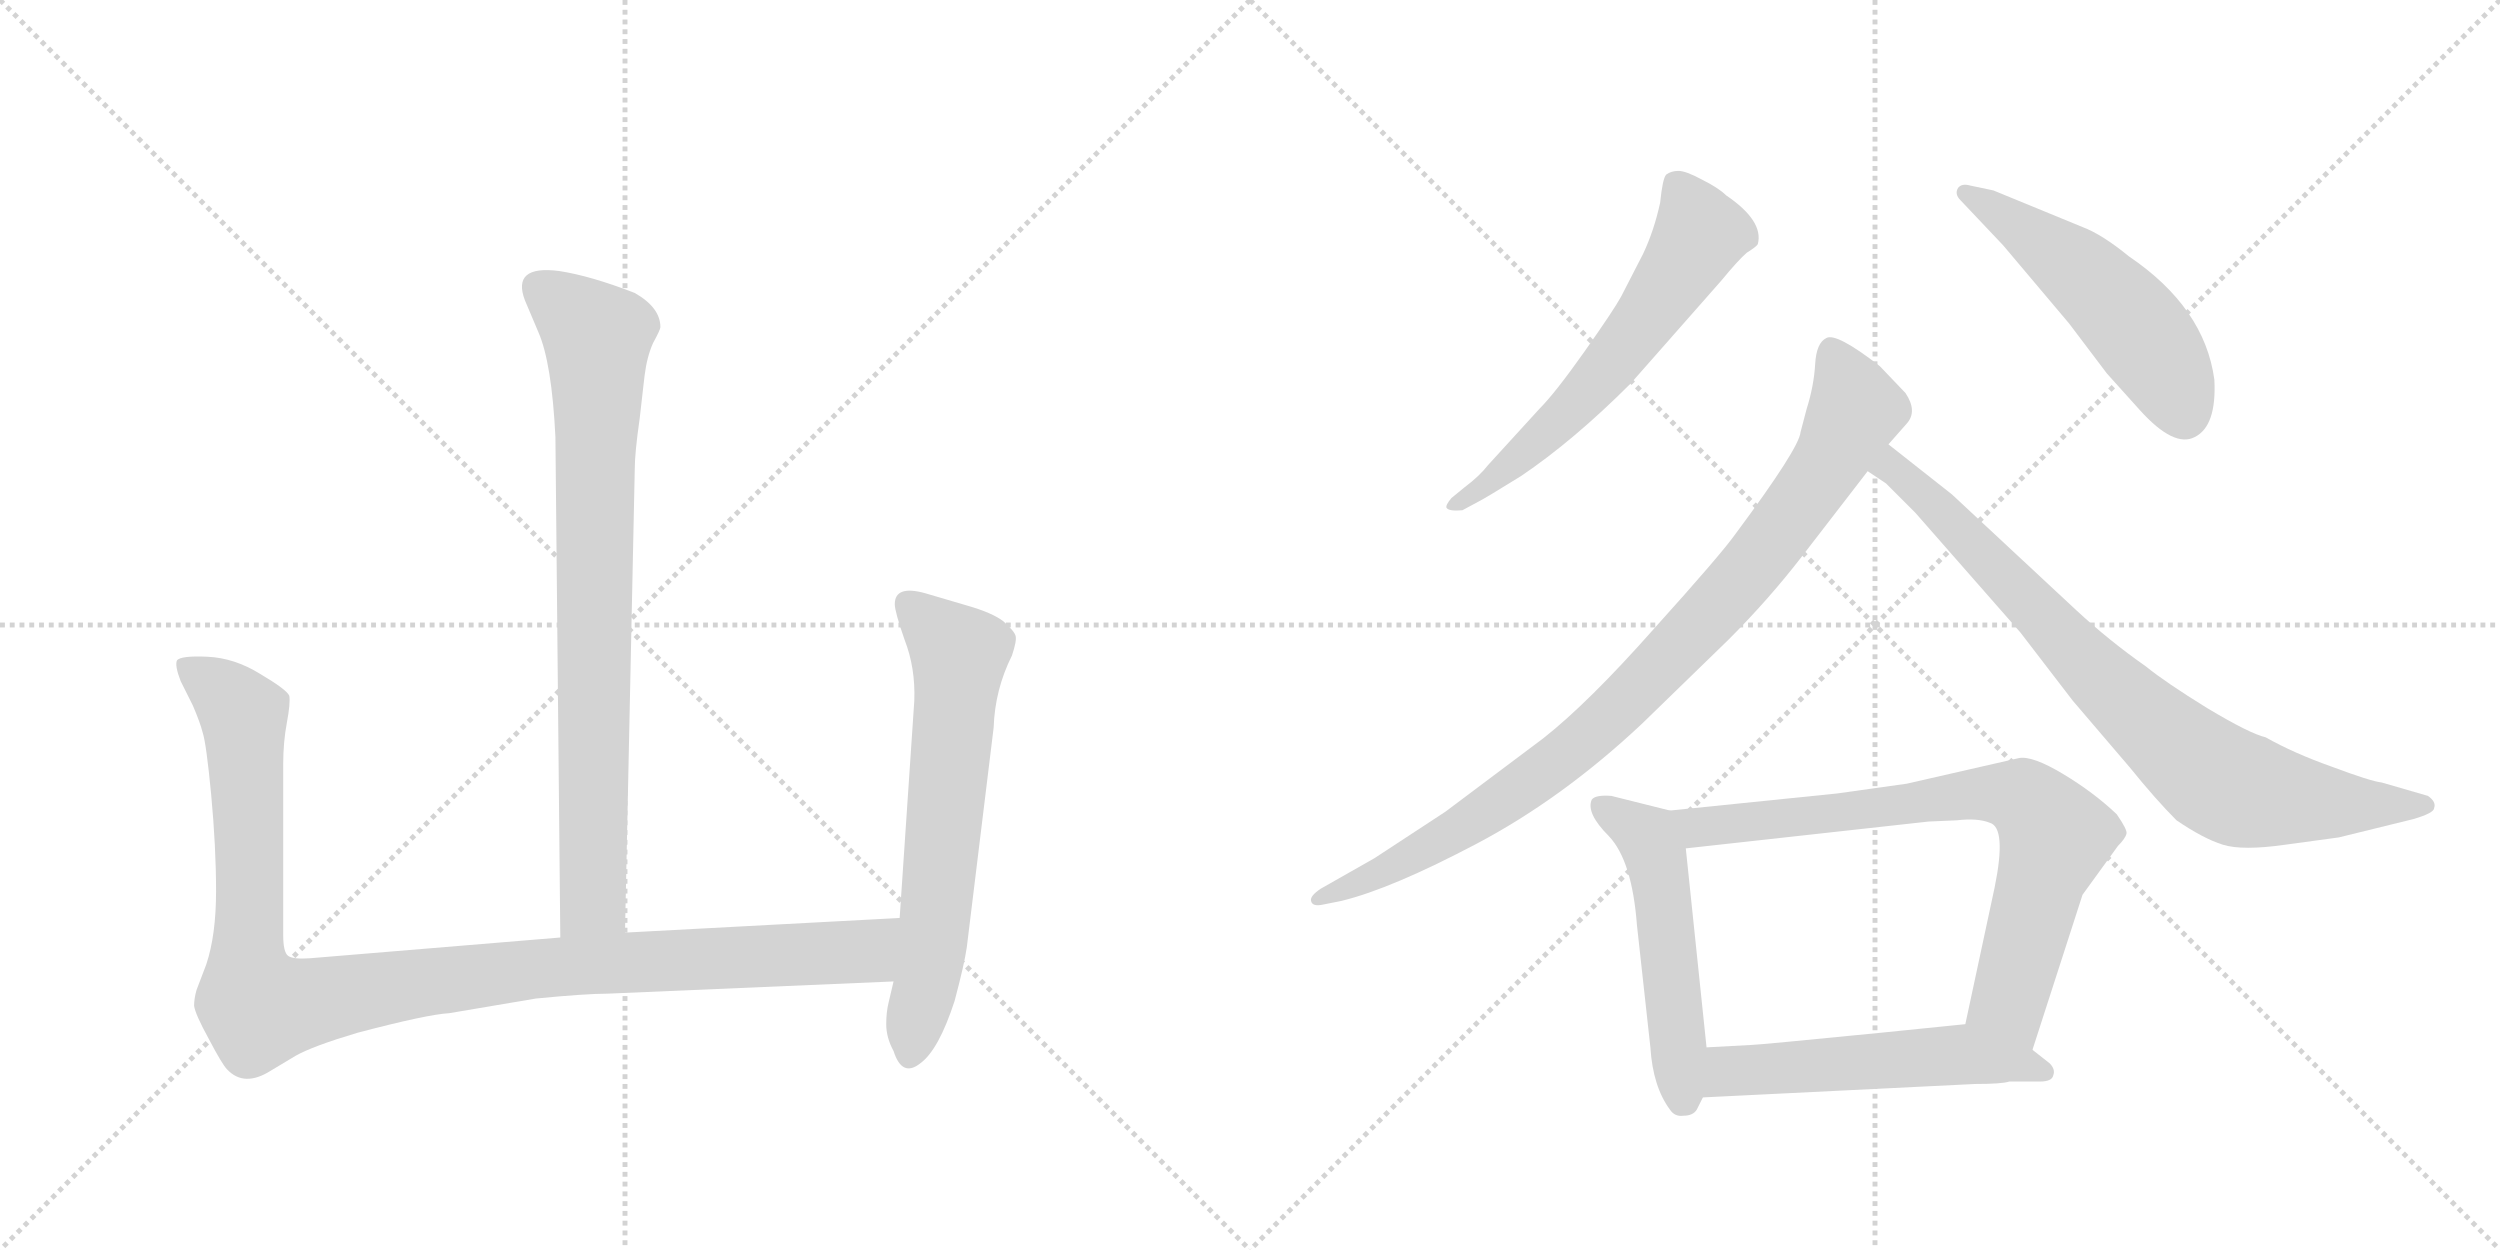 <svg version="1.1" viewBox="0 0 2048 1024" xmlns="http://www.w3.org/2000/svg">
  <g stroke="lightgray" stroke-dasharray="1,1" stroke-width="1" transform="scale(4, 4)">
    <line x1="0" y1="0" x2="256" y2="256"></line>
    <line x1="256" y1="0" x2="0" y2="256"></line>
    <line x1="128" y1="0" x2="128" y2="256"></line>
    <line x1="0" y1="128" x2="256" y2="128"></line>
    <line x1="256" y1="0" x2="512" y2="256"></line>
    <line x1="512" y1="0" x2="256" y2="256"></line>
    <line x1="384" y1="0" x2="384" y2="256"></line>
    <line x1="256" y1="128" x2="512" y2="128"></line>
  </g>
<g transform="scale(1, -1) translate(0, -850)">
   <style type="text/css">
    @keyframes keyframes0 {
      from {
       stroke: black;
       stroke-dashoffset: 810;
       stroke-width: 128;
       }
       73% {
       animation-timing-function: step-end;
       stroke: black;
       stroke-dashoffset: 0;
       stroke-width: 128;
       }
       to {
       stroke: black;
       stroke-width: 1024;
       }
       }
       #make-me-a-hanzi-animation-0 {
         animation: keyframes0 0.909s both;
         animation-delay: 0s;
         animation-timing-function: linear;
       }
    @keyframes keyframes1 {
      from {
       stroke: black;
       stroke-dashoffset: 1090;
       stroke-width: 128;
       }
       78% {
       animation-timing-function: step-end;
       stroke: black;
       stroke-dashoffset: 0;
       stroke-width: 128;
       }
       to {
       stroke: black;
       stroke-width: 1024;
       }
       }
       #make-me-a-hanzi-animation-1 {
         animation: keyframes1 1.137s both;
         animation-delay: 0.909s;
         animation-timing-function: linear;
       }
    @keyframes keyframes2 {
      from {
       stroke: black;
       stroke-dashoffset: 639;
       stroke-width: 128;
       }
       68% {
       animation-timing-function: step-end;
       stroke: black;
       stroke-dashoffset: 0;
       stroke-width: 128;
       }
       to {
       stroke: black;
       stroke-width: 1024;
       }
       }
       #make-me-a-hanzi-animation-2 {
         animation: keyframes2 0.77s both;
         animation-delay: 2.046s;
         animation-timing-function: linear;
       }
    @keyframes keyframes3 {
      from {
       stroke: black;
       stroke-dashoffset: 604;
       stroke-width: 128;
       }
       66% {
       animation-timing-function: step-end;
       stroke: black;
       stroke-dashoffset: 0;
       stroke-width: 128;
       }
       to {
       stroke: black;
       stroke-width: 1024;
       }
       }
       #make-me-a-hanzi-animation-3 {
         animation: keyframes3 0.742s both;
         animation-delay: 2.816s;
         animation-timing-function: linear;
       }
    @keyframes keyframes4 {
      from {
       stroke: black;
       stroke-dashoffset: 516;
       stroke-width: 128;
       }
       63% {
       animation-timing-function: step-end;
       stroke: black;
       stroke-dashoffset: 0;
       stroke-width: 128;
       }
       to {
       stroke: black;
       stroke-width: 1024;
       }
       }
       #make-me-a-hanzi-animation-4 {
         animation: keyframes4 0.67s both;
         animation-delay: 3.558s;
         animation-timing-function: linear;
       }
    @keyframes keyframes5 {
      from {
       stroke: black;
       stroke-dashoffset: 915;
       stroke-width: 128;
       }
       75% {
       animation-timing-function: step-end;
       stroke: black;
       stroke-dashoffset: 0;
       stroke-width: 128;
       }
       to {
       stroke: black;
       stroke-width: 1024;
       }
       }
       #make-me-a-hanzi-animation-5 {
         animation: keyframes5 0.995s both;
         animation-delay: 4.228s;
         animation-timing-function: linear;
       }
    @keyframes keyframes6 {
      from {
       stroke: black;
       stroke-dashoffset: 811;
       stroke-width: 128;
       }
       73% {
       animation-timing-function: step-end;
       stroke: black;
       stroke-dashoffset: 0;
       stroke-width: 128;
       }
       to {
       stroke: black;
       stroke-width: 1024;
       }
       }
       #make-me-a-hanzi-animation-6 {
         animation: keyframes6 0.91s both;
         animation-delay: 5.222s;
         animation-timing-function: linear;
       }
    @keyframes keyframes7 {
      from {
       stroke: black;
       stroke-dashoffset: 519;
       stroke-width: 128;
       }
       63% {
       animation-timing-function: step-end;
       stroke: black;
       stroke-dashoffset: 0;
       stroke-width: 128;
       }
       to {
       stroke: black;
       stroke-width: 1024;
       }
       }
       #make-me-a-hanzi-animation-7 {
         animation: keyframes7 0.672s both;
         animation-delay: 6.132s;
         animation-timing-function: linear;
       }
    @keyframes keyframes8 {
      from {
       stroke: black;
       stroke-dashoffset: 758;
       stroke-width: 128;
       }
       71% {
       animation-timing-function: step-end;
       stroke: black;
       stroke-dashoffset: 0;
       stroke-width: 128;
       }
       to {
       stroke: black;
       stroke-width: 1024;
       }
       }
       #make-me-a-hanzi-animation-8 {
         animation: keyframes8 0.867s both;
         animation-delay: 6.805s;
         animation-timing-function: linear;
       }
    @keyframes keyframes9 {
      from {
       stroke: black;
       stroke-dashoffset: 535;
       stroke-width: 128;
       }
       64% {
       animation-timing-function: step-end;
       stroke: black;
       stroke-dashoffset: 0;
       stroke-width: 128;
       }
       to {
       stroke: black;
       stroke-width: 1024;
       }
       }
       #make-me-a-hanzi-animation-9 {
         animation: keyframes9 0.685s both;
         animation-delay: 7.672s;
         animation-timing-function: linear;
       }
</style>
<path d="M 512 86 L 520 466 Q 520 479 524 507 L 528 542 Q 530 558 535 569 Q 541 580 541 582 Q 541 598 520 610 Q 484 624 458 628 Q 419 633 430 604 L 441 578 Q 452 553 455 492 L 459 82 C 459 52 511 56 512 86 Z" fill="lightgray"></path> 
<path d="M 232 84 L 232 224 Q 232 242 235 258 Q 238 274 237 280 Q 235 285 213 298 Q 192 311 170 312 Q 148 313 145 309 Q 143 305 148 292 L 158 272 Q 164 258 166 250 Q 169 241 173 199 Q 177 156 177 120 Q 177 84 169 60 L 161 39 Q 159 32 159 26 Q 160 19 171 -1 Q 182 -22 186 -26 Q 200 -41 222 -27 L 242 -15 Q 256 -7 293 4 Q 350 19 368 20 L 439 32 Q 480 36 498 36 L 732 46 C 762 47 767 100 737 98 L 512 86 L 459 82 L 254 65 Q 240 64 236 67 Q 232 70 232 84 Z" fill="lightgray"></path> 
<path d="M 732 46 L 728 29 Q 726 21 726 11 Q 726 0 732 -11 Q 739 -33 754 -21 Q 769 -10 782 30 Q 790 60 792 74 L 814 254 Q 815 285 829 313 Q 833 325 832 329 Q 831 333 822 341 Q 813 348 792 354 L 758 364 Q 733 371 733 355 Q 733 349 741 326 Q 750 303 749 276 L 737 98 L 732 46 Z" fill="lightgray"></path> 
<path d="M 1198 432 L 1211 439 Q 1217 442 1246 460 Q 1289 489 1336 536 L 1410 620 Q 1424 637 1431 643 Q 1439 648 1440 650 Q 1445 669 1414 690 Q 1408 696 1394 703 Q 1381 710 1375 710 Q 1369 710 1365 707 Q 1362 704 1360 684 Q 1355 661 1346 642 L 1328 607 Q 1322 596 1298 562 Q 1274 528 1261 515 L 1219 469 Q 1212 460 1200 451 L 1189 442 Q 1184 436 1185 434 Q 1187 431 1198 432 Z" fill="lightgray"></path> 
<path d="M 1606 686 L 1641 649 L 1695 585 L 1726 544 L 1753 514 Q 1781 483 1798 492 Q 1816 501 1814 539 Q 1806 598 1744 640 Q 1722 658 1706 664 L 1633 694 L 1614 698 Q 1607 700 1604 696 Q 1601 691 1606 686 Z" fill="lightgray"></path> 
<path d="M 1547 486 L 1562 503 Q 1571 513 1561 528 L 1540 550 Q 1504 578 1496 573 Q 1488 569 1487 552 Q 1486 534 1480 515 L 1475 496 Q 1474 483 1422 413 Q 1410 396 1355 335 Q 1301 274 1264 245 L 1184 185 L 1126 147 L 1082 122 Q 1073 116 1074 112 Q 1075 107 1084 109 L 1099 112 Q 1140 122 1210 159 Q 1280 196 1345 257 L 1416 326 Q 1449 359 1476 394 L 1530 464 L 1547 486 Z" fill="lightgray"></path> 
<path d="M 1599 445 L 1547 486 C 1523 505 1505 481 1530 464 L 1545 454 L 1569 430 L 1655 332 L 1698 276 L 1745 221 Q 1766 195 1783 178 Q 1805 163 1821 158 Q 1837 153 1872 158 L 1916 164 L 1977 179 Q 1994 184 1994 188 Q 1996 193 1989 198 L 1951 209 Q 1942 210 1910 222 Q 1879 233 1856 246 Q 1843 249 1808 270 Q 1774 291 1758 304 Q 1728 325 1701 350 L 1599 445 Z" fill="lightgray"></path> 
<path d="M 1368 186 L 1320 198 Q 1307 199 1304 195 Q 1299 184 1318 165 Q 1337 145 1341 92 L 1352 -8 Q 1354 -40 1368 -59 Q 1372 -65 1379 -64 Q 1387 -64 1390 -59 L 1395 -49 L 1398 -8 L 1381 155 C 1378 183 1378 183 1368 186 Z" fill="lightgray"></path> 
<path d="M 1665 -10 L 1706 117 L 1735 157 Q 1741 163 1742 167 Q 1743 170 1734 183 Q 1715 201 1690 216 Q 1665 231 1654 229 L 1562 208 L 1505 200 L 1368 186 C 1338 183 1351 152 1381 155 L 1580 177 L 1603 178 Q 1620 180 1630 176 Q 1644 172 1634 123 L 1610 11 C 1604 -18 1656 -39 1665 -10 Z" fill="lightgray"></path> 
<path d="M 1646 -36 L 1671 -36 Q 1681 -36 1682 -31 Q 1684 -26 1679 -21 L 1665 -10 C 1641 9 1635 14 1610 11 L 1541 4 Q 1440 -6 1435 -6 L 1398 -8 C 1368 -10 1365 -50 1395 -49 L 1618 -38 Q 1640 -38 1646 -36 Z" fill="lightgray"></path> 
      <clipPath id="make-me-a-hanzi-clip-0">
      <path d="M 512 86 L 520 466 Q 520 479 524 507 L 528 542 Q 530 558 535 569 Q 541 580 541 582 Q 541 598 520 610 Q 484 624 458 628 Q 419 633 430 604 L 441 578 Q 452 553 455 492 L 459 82 C 459 52 511 56 512 86 Z" fill="lightgray"></path>
      </clipPath>
      <path clip-path="url(#make-me-a-hanzi-clip-0)" d="M 442 613 L 489 574 L 486 111 L 465 90 " fill="none" id="make-me-a-hanzi-animation-0" stroke-dasharray="682 1364" stroke-linecap="round"></path>

      <clipPath id="make-me-a-hanzi-clip-1">
      <path d="M 232 84 L 232 224 Q 232 242 235 258 Q 238 274 237 280 Q 235 285 213 298 Q 192 311 170 312 Q 148 313 145 309 Q 143 305 148 292 L 158 272 Q 164 258 166 250 Q 169 241 173 199 Q 177 156 177 120 Q 177 84 169 60 L 161 39 Q 159 32 159 26 Q 160 19 171 -1 Q 182 -22 186 -26 Q 200 -41 222 -27 L 242 -15 Q 256 -7 293 4 Q 350 19 368 20 L 439 32 Q 480 36 498 36 L 732 46 C 762 47 767 100 737 98 L 512 86 L 459 82 L 254 65 Q 240 64 236 67 Q 232 70 232 84 Z" fill="lightgray"></path>
      </clipPath>
      <path clip-path="url(#make-me-a-hanzi-clip-1)" d="M 151 306 L 184 282 L 200 258 L 203 58 L 213 24 L 437 57 L 708 70 L 730 92 " fill="none" id="make-me-a-hanzi-animation-1" stroke-dasharray="962 1924" stroke-linecap="round"></path>

      <clipPath id="make-me-a-hanzi-clip-2">
      <path d="M 732 46 L 728 29 Q 726 21 726 11 Q 726 0 732 -11 Q 739 -33 754 -21 Q 769 -10 782 30 Q 790 60 792 74 L 814 254 Q 815 285 829 313 Q 833 325 832 329 Q 831 333 822 341 Q 813 348 792 354 L 758 364 Q 733 371 733 355 Q 733 349 741 326 Q 750 303 749 276 L 737 98 L 732 46 Z" fill="lightgray"></path>
      </clipPath>
      <path clip-path="url(#make-me-a-hanzi-clip-2)" d="M 748 353 L 786 314 L 765 85 L 745 -12 " fill="none" id="make-me-a-hanzi-animation-2" stroke-dasharray="511 1022" stroke-linecap="round"></path>

      <clipPath id="make-me-a-hanzi-clip-3">
      <path d="M 1198 432 L 1211 439 Q 1217 442 1246 460 Q 1289 489 1336 536 L 1410 620 Q 1424 637 1431 643 Q 1439 648 1440 650 Q 1445 669 1414 690 Q 1408 696 1394 703 Q 1381 710 1375 710 Q 1369 710 1365 707 Q 1362 704 1360 684 Q 1355 661 1346 642 L 1328 607 Q 1322 596 1298 562 Q 1274 528 1261 515 L 1219 469 Q 1212 460 1200 451 L 1189 442 Q 1184 436 1185 434 Q 1187 431 1198 432 Z" fill="lightgray"></path>
      </clipPath>
      <path clip-path="url(#make-me-a-hanzi-clip-3)" d="M 1373 700 L 1393 658 L 1353 595 L 1264 492 L 1192 436 " fill="none" id="make-me-a-hanzi-animation-3" stroke-dasharray="476 952" stroke-linecap="round"></path>

      <clipPath id="make-me-a-hanzi-clip-4">
      <path d="M 1606 686 L 1641 649 L 1695 585 L 1726 544 L 1753 514 Q 1781 483 1798 492 Q 1816 501 1814 539 Q 1806 598 1744 640 Q 1722 658 1706 664 L 1633 694 L 1614 698 Q 1607 700 1604 696 Q 1601 691 1606 686 Z" fill="lightgray"></path>
      </clipPath>
      <path clip-path="url(#make-me-a-hanzi-clip-4)" d="M 1610 692 L 1688 640 L 1739 594 L 1773 549 L 1789 511 " fill="none" id="make-me-a-hanzi-animation-4" stroke-dasharray="388 776" stroke-linecap="round"></path>

      <clipPath id="make-me-a-hanzi-clip-5">
      <path d="M 1547 486 L 1562 503 Q 1571 513 1561 528 L 1540 550 Q 1504 578 1496 573 Q 1488 569 1487 552 Q 1486 534 1480 515 L 1475 496 Q 1474 483 1422 413 Q 1410 396 1355 335 Q 1301 274 1264 245 L 1184 185 L 1126 147 L 1082 122 Q 1073 116 1074 112 Q 1075 107 1084 109 L 1099 112 Q 1140 122 1210 159 Q 1280 196 1345 257 L 1416 326 Q 1449 359 1476 394 L 1530 464 L 1547 486 Z" fill="lightgray"></path>
      </clipPath>
      <path clip-path="url(#make-me-a-hanzi-clip-5)" d="M 1500 564 L 1515 533 L 1518 511 L 1468 428 L 1403 349 L 1313 257 L 1255 210 L 1149 144 L 1080 115 " fill="none" id="make-me-a-hanzi-animation-5" stroke-dasharray="787 1574" stroke-linecap="round"></path>

      <clipPath id="make-me-a-hanzi-clip-6">
      <path d="M 1599 445 L 1547 486 C 1523 505 1505 481 1530 464 L 1545 454 L 1569 430 L 1655 332 L 1698 276 L 1745 221 Q 1766 195 1783 178 Q 1805 163 1821 158 Q 1837 153 1872 158 L 1916 164 L 1977 179 Q 1994 184 1994 188 Q 1996 193 1989 198 L 1951 209 Q 1942 210 1910 222 Q 1879 233 1856 246 Q 1843 249 1808 270 Q 1774 291 1758 304 Q 1728 325 1701 350 L 1599 445 Z" fill="lightgray"></path>
      </clipPath>
      <path clip-path="url(#make-me-a-hanzi-clip-6)" d="M 1537 467 L 1555 464 L 1725 290 L 1815 213 L 1847 200 L 1905 192 L 1987 191 " fill="none" id="make-me-a-hanzi-animation-6" stroke-dasharray="683 1366" stroke-linecap="round"></path>

      <clipPath id="make-me-a-hanzi-clip-7">
      <path d="M 1368 186 L 1320 198 Q 1307 199 1304 195 Q 1299 184 1318 165 Q 1337 145 1341 92 L 1352 -8 Q 1354 -40 1368 -59 Q 1372 -65 1379 -64 Q 1387 -64 1390 -59 L 1395 -49 L 1398 -8 L 1381 155 C 1378 183 1378 183 1368 186 Z" fill="lightgray"></path>
      </clipPath>
      <path clip-path="url(#make-me-a-hanzi-clip-7)" d="M 1310 190 L 1345 169 L 1356 150 L 1379 -49 " fill="none" id="make-me-a-hanzi-animation-7" stroke-dasharray="391 782" stroke-linecap="round"></path>

      <clipPath id="make-me-a-hanzi-clip-8">
      <path d="M 1665 -10 L 1706 117 L 1735 157 Q 1741 163 1742 167 Q 1743 170 1734 183 Q 1715 201 1690 216 Q 1665 231 1654 229 L 1562 208 L 1505 200 L 1368 186 C 1338 183 1351 152 1381 155 L 1580 177 L 1603 178 Q 1620 180 1630 176 Q 1644 172 1634 123 L 1610 11 C 1604 -18 1656 -39 1665 -10 Z" fill="lightgray"></path>
      </clipPath>
      <path clip-path="url(#make-me-a-hanzi-clip-8)" d="M 1376 183 L 1385 175 L 1402 173 L 1620 200 L 1658 196 L 1684 165 L 1646 30 L 1661 -1 " fill="none" id="make-me-a-hanzi-animation-8" stroke-dasharray="630 1260" stroke-linecap="round"></path>

      <clipPath id="make-me-a-hanzi-clip-9">
      <path d="M 1646 -36 L 1671 -36 Q 1681 -36 1682 -31 Q 1684 -26 1679 -21 L 1665 -10 C 1641 9 1635 14 1610 11 L 1541 4 Q 1440 -6 1435 -6 L 1398 -8 C 1368 -10 1365 -50 1395 -49 L 1618 -38 Q 1640 -38 1646 -36 Z" fill="lightgray"></path>
      </clipPath>
      <path clip-path="url(#make-me-a-hanzi-clip-9)" d="M 1403 -43 L 1418 -28 L 1606 -14 L 1674 -28 " fill="none" id="make-me-a-hanzi-animation-9" stroke-dasharray="407 814" stroke-linecap="round"></path>

</g>
</svg>

